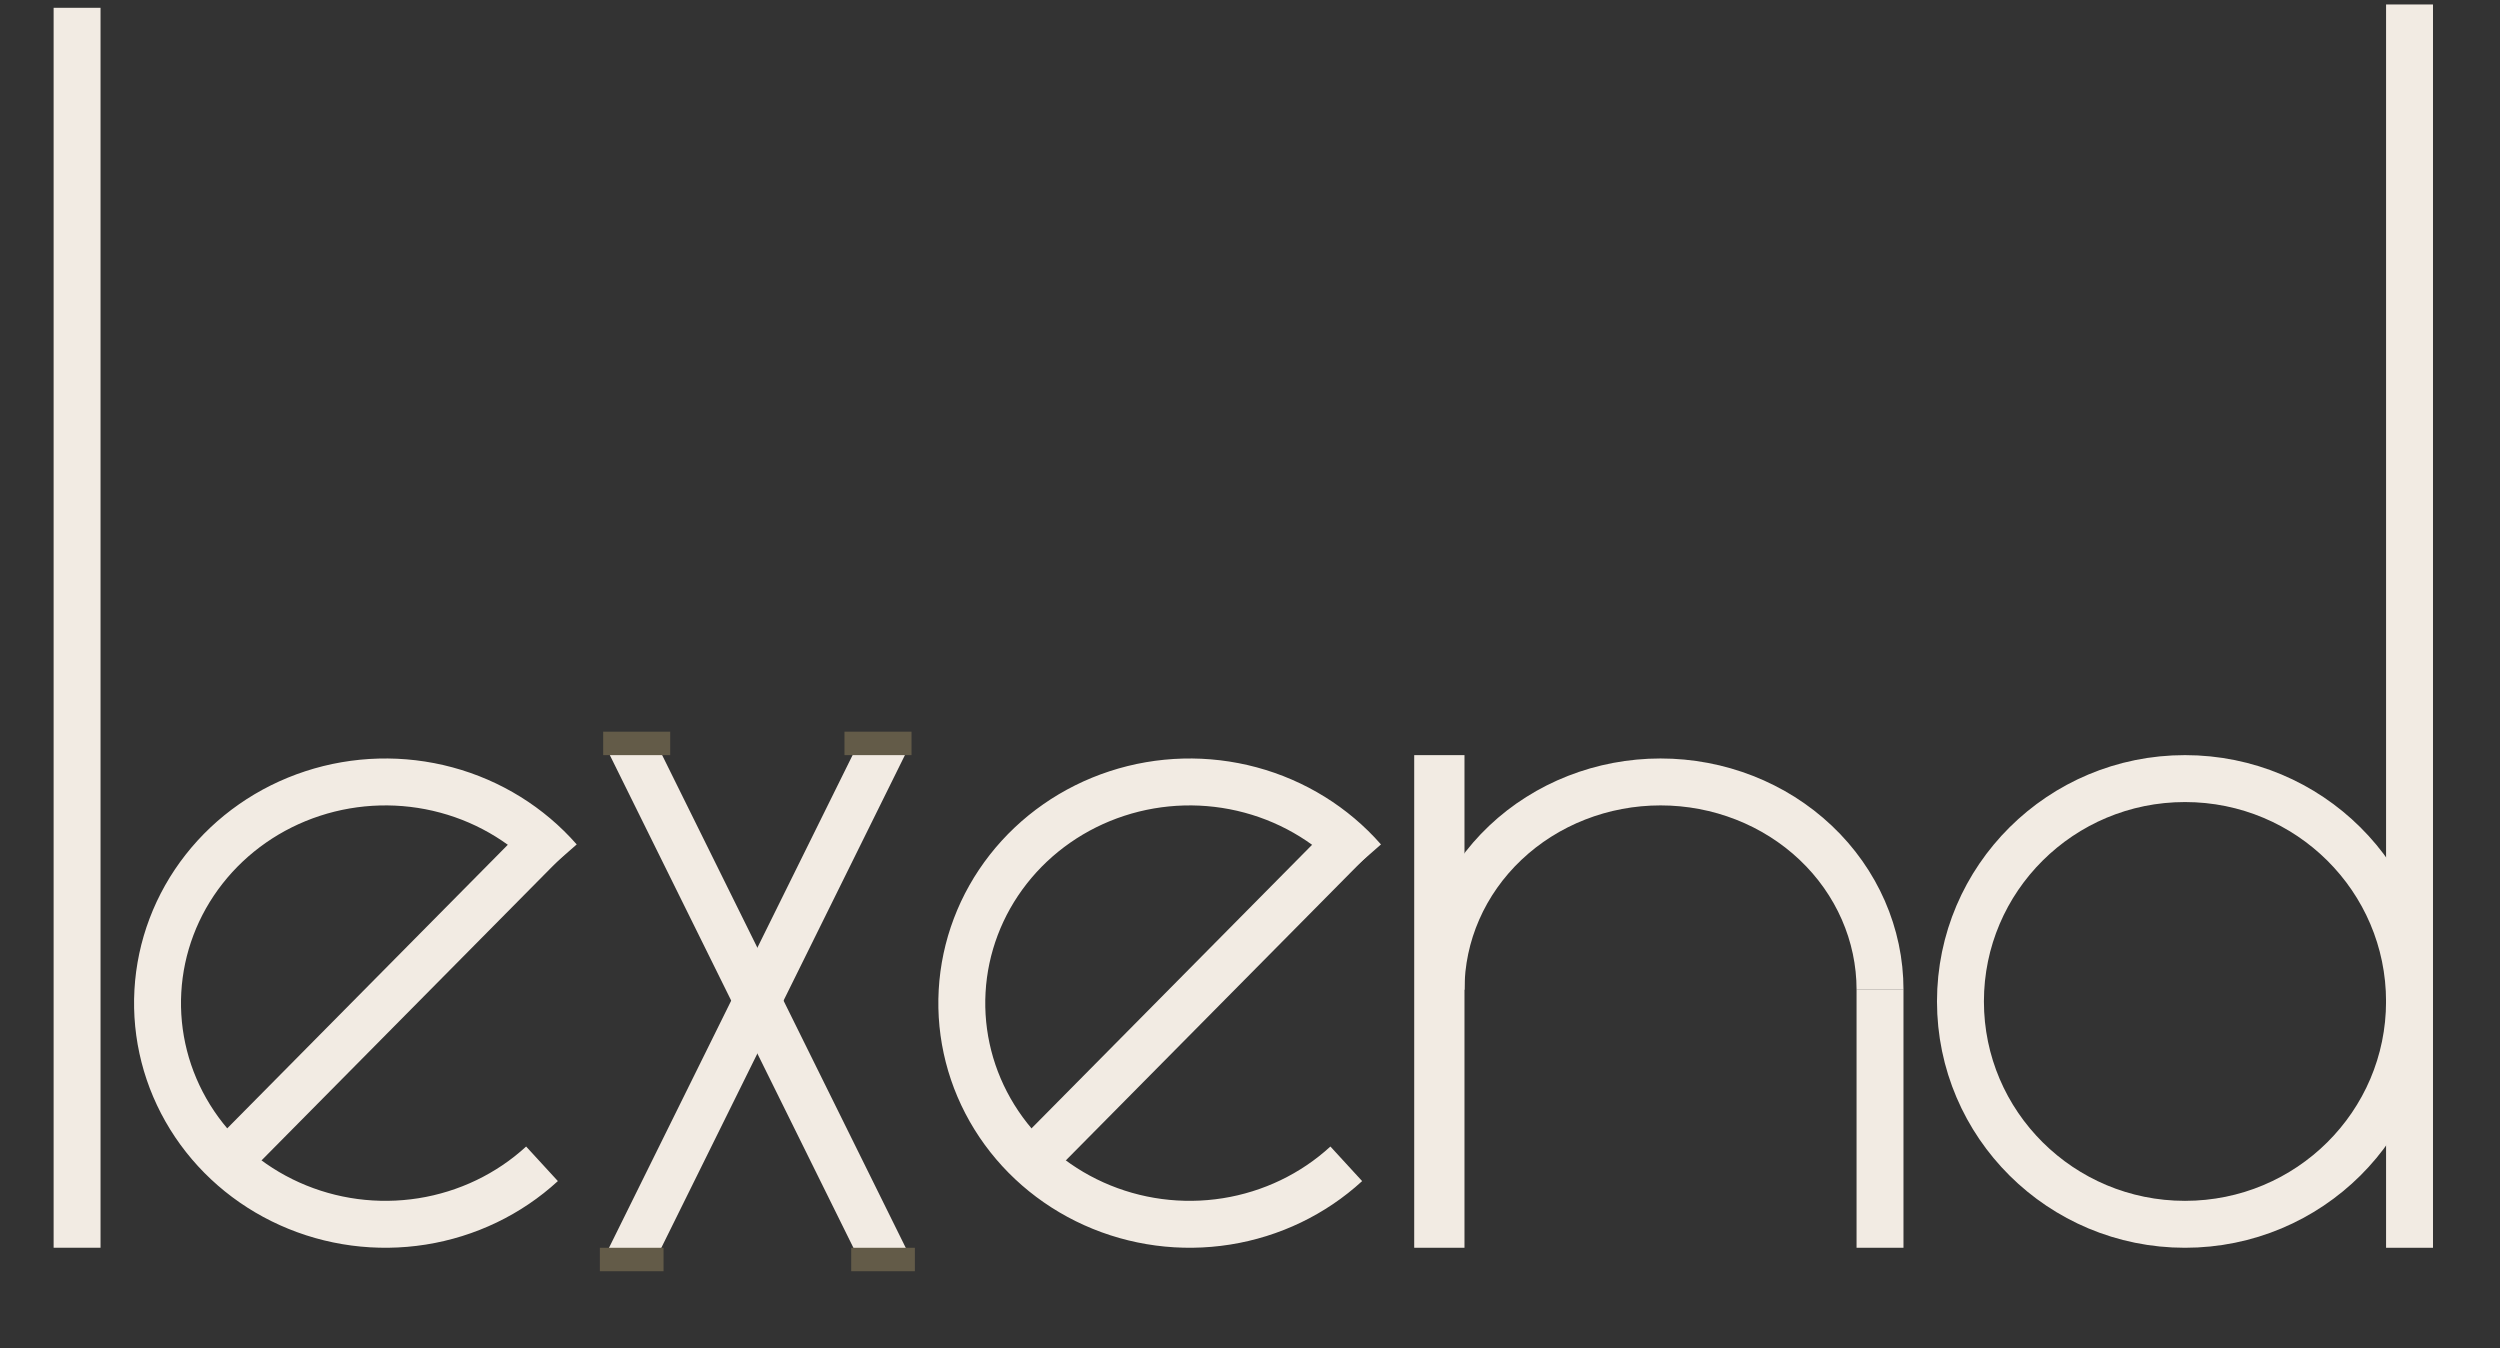 <svg width="165" height="89" viewBox="0 0 165 89" fill="none" xmlns="http://www.w3.org/2000/svg">
<rect x="0" y="0" width="165" height="89" fill="#333333" stroke="none"/>
<path d="M36.898 56.753C34.949 54.528 32.358 52.921 29.459 52.14C26.56 51.359 23.486 51.44 20.634 52.373C17.783 53.305 15.286 55.046 13.464 57.371C11.643 59.695 10.582 62.497 10.419 65.412C10.255 68.329 10.996 71.225 12.547 73.728C14.097 76.231 16.385 78.225 19.115 79.452C21.845 80.68 24.892 81.084 27.861 80.613C30.831 80.142 33.587 78.818 35.772 76.811" stroke="#F2EBE3" stroke-width="3.097"/>
<line x1="15.487" y1="76.177" x2="36.278" y2="55.165" stroke="#F2EBE3" stroke-width="3.097"/>
<path d="M89.98 56.753C88.031 54.528 85.44 52.921 82.541 52.14C79.642 51.359 76.568 51.44 73.716 52.373C70.865 53.305 68.368 55.046 66.546 57.371C64.725 59.695 63.664 62.497 63.501 65.412C63.337 68.329 64.078 71.225 65.629 73.728C67.179 76.231 69.467 78.225 72.197 79.452C74.927 80.68 77.974 81.084 80.943 80.613C83.913 80.142 86.668 78.818 88.854 76.811" stroke="#F2EBE3" stroke-width="3.097"/>
<line x1="68.571" y1="76.177" x2="89.362" y2="55.165" stroke="#F2EBE3" stroke-width="3.097"/>
<path d="M124.082 65.322C124.082 61.685 122.556 58.197 119.839 55.625C117.122 53.053 113.437 51.608 109.595 51.608C105.752 51.608 102.068 53.053 99.351 55.625C96.634 58.197 95.107 61.685 95.107 65.322" stroke="#F2EBE3" stroke-width="3.097"/>
<line x1="94.997" y1="49.839" x2="94.997" y2="82.352" stroke="#F2EBE3" stroke-width="3.318"/>
<line x1="124.081" y1="65.321" x2="124.081" y2="82.352" stroke="#F2EBE3" stroke-width="3.097"/>
<line x1="159.029" y1="0.295" x2="159.029" y2="82.353" stroke="#F2EBE3" stroke-width="3.097"/>
<path d="M159.028 66.096C159.028 74.209 152.403 80.804 144.209 80.804C136.015 80.804 129.39 74.209 129.39 66.096C129.39 57.982 136.015 51.387 144.209 51.387C152.403 51.387 159.028 57.982 159.028 66.096Z" stroke="#F2EBE3" stroke-width="3.097"/>
<line y1="-1.548" x2="38.001" y2="-1.548" transform="matrix(-0.443 0.896 0.892 0.451 59.723 49.839)" stroke="#F2EBE3" stroke-width="3.097"/>
<line y1="-1.548" x2="38.001" y2="-1.548" transform="matrix(0.443 0.896 -0.892 0.451 40.25 49.839)" stroke="#F2EBE3" stroke-width="3.097"/>
<line x1="43.793" y1="83.127" x2="39.591" y2="83.127" stroke="#635B48" stroke-width="1.548"/>
<line y1="-0.774" x2="4.202" y2="-0.774" transform="matrix(1 0 0 -1 56.18 82.353)" stroke="#635B48" stroke-width="1.548"/>
<line y1="-0.774" x2="4.424" y2="-0.774" transform="matrix(-1 8.83628e-08 8.64928e-08 1 60.16 49.839)" stroke="#635B48" stroke-width="1.548"/>
<line x1="39.81" y1="49.065" x2="44.234" y2="49.065" stroke="#635B48" stroke-width="1.548"/>
<g clip-path="url(#clip0_650_763)">
<line x1="5.087" y1="0.516" x2="5.087" y2="82.355" stroke="#F2EBE3" stroke-width="3.097"/>
</g>
<defs>
<clipPath id="clip0_650_763">
<rect width="3.097" height="81.836" fill="white" transform="translate(3.539 0.516)"/>
</clipPath>
</defs>
</svg>
